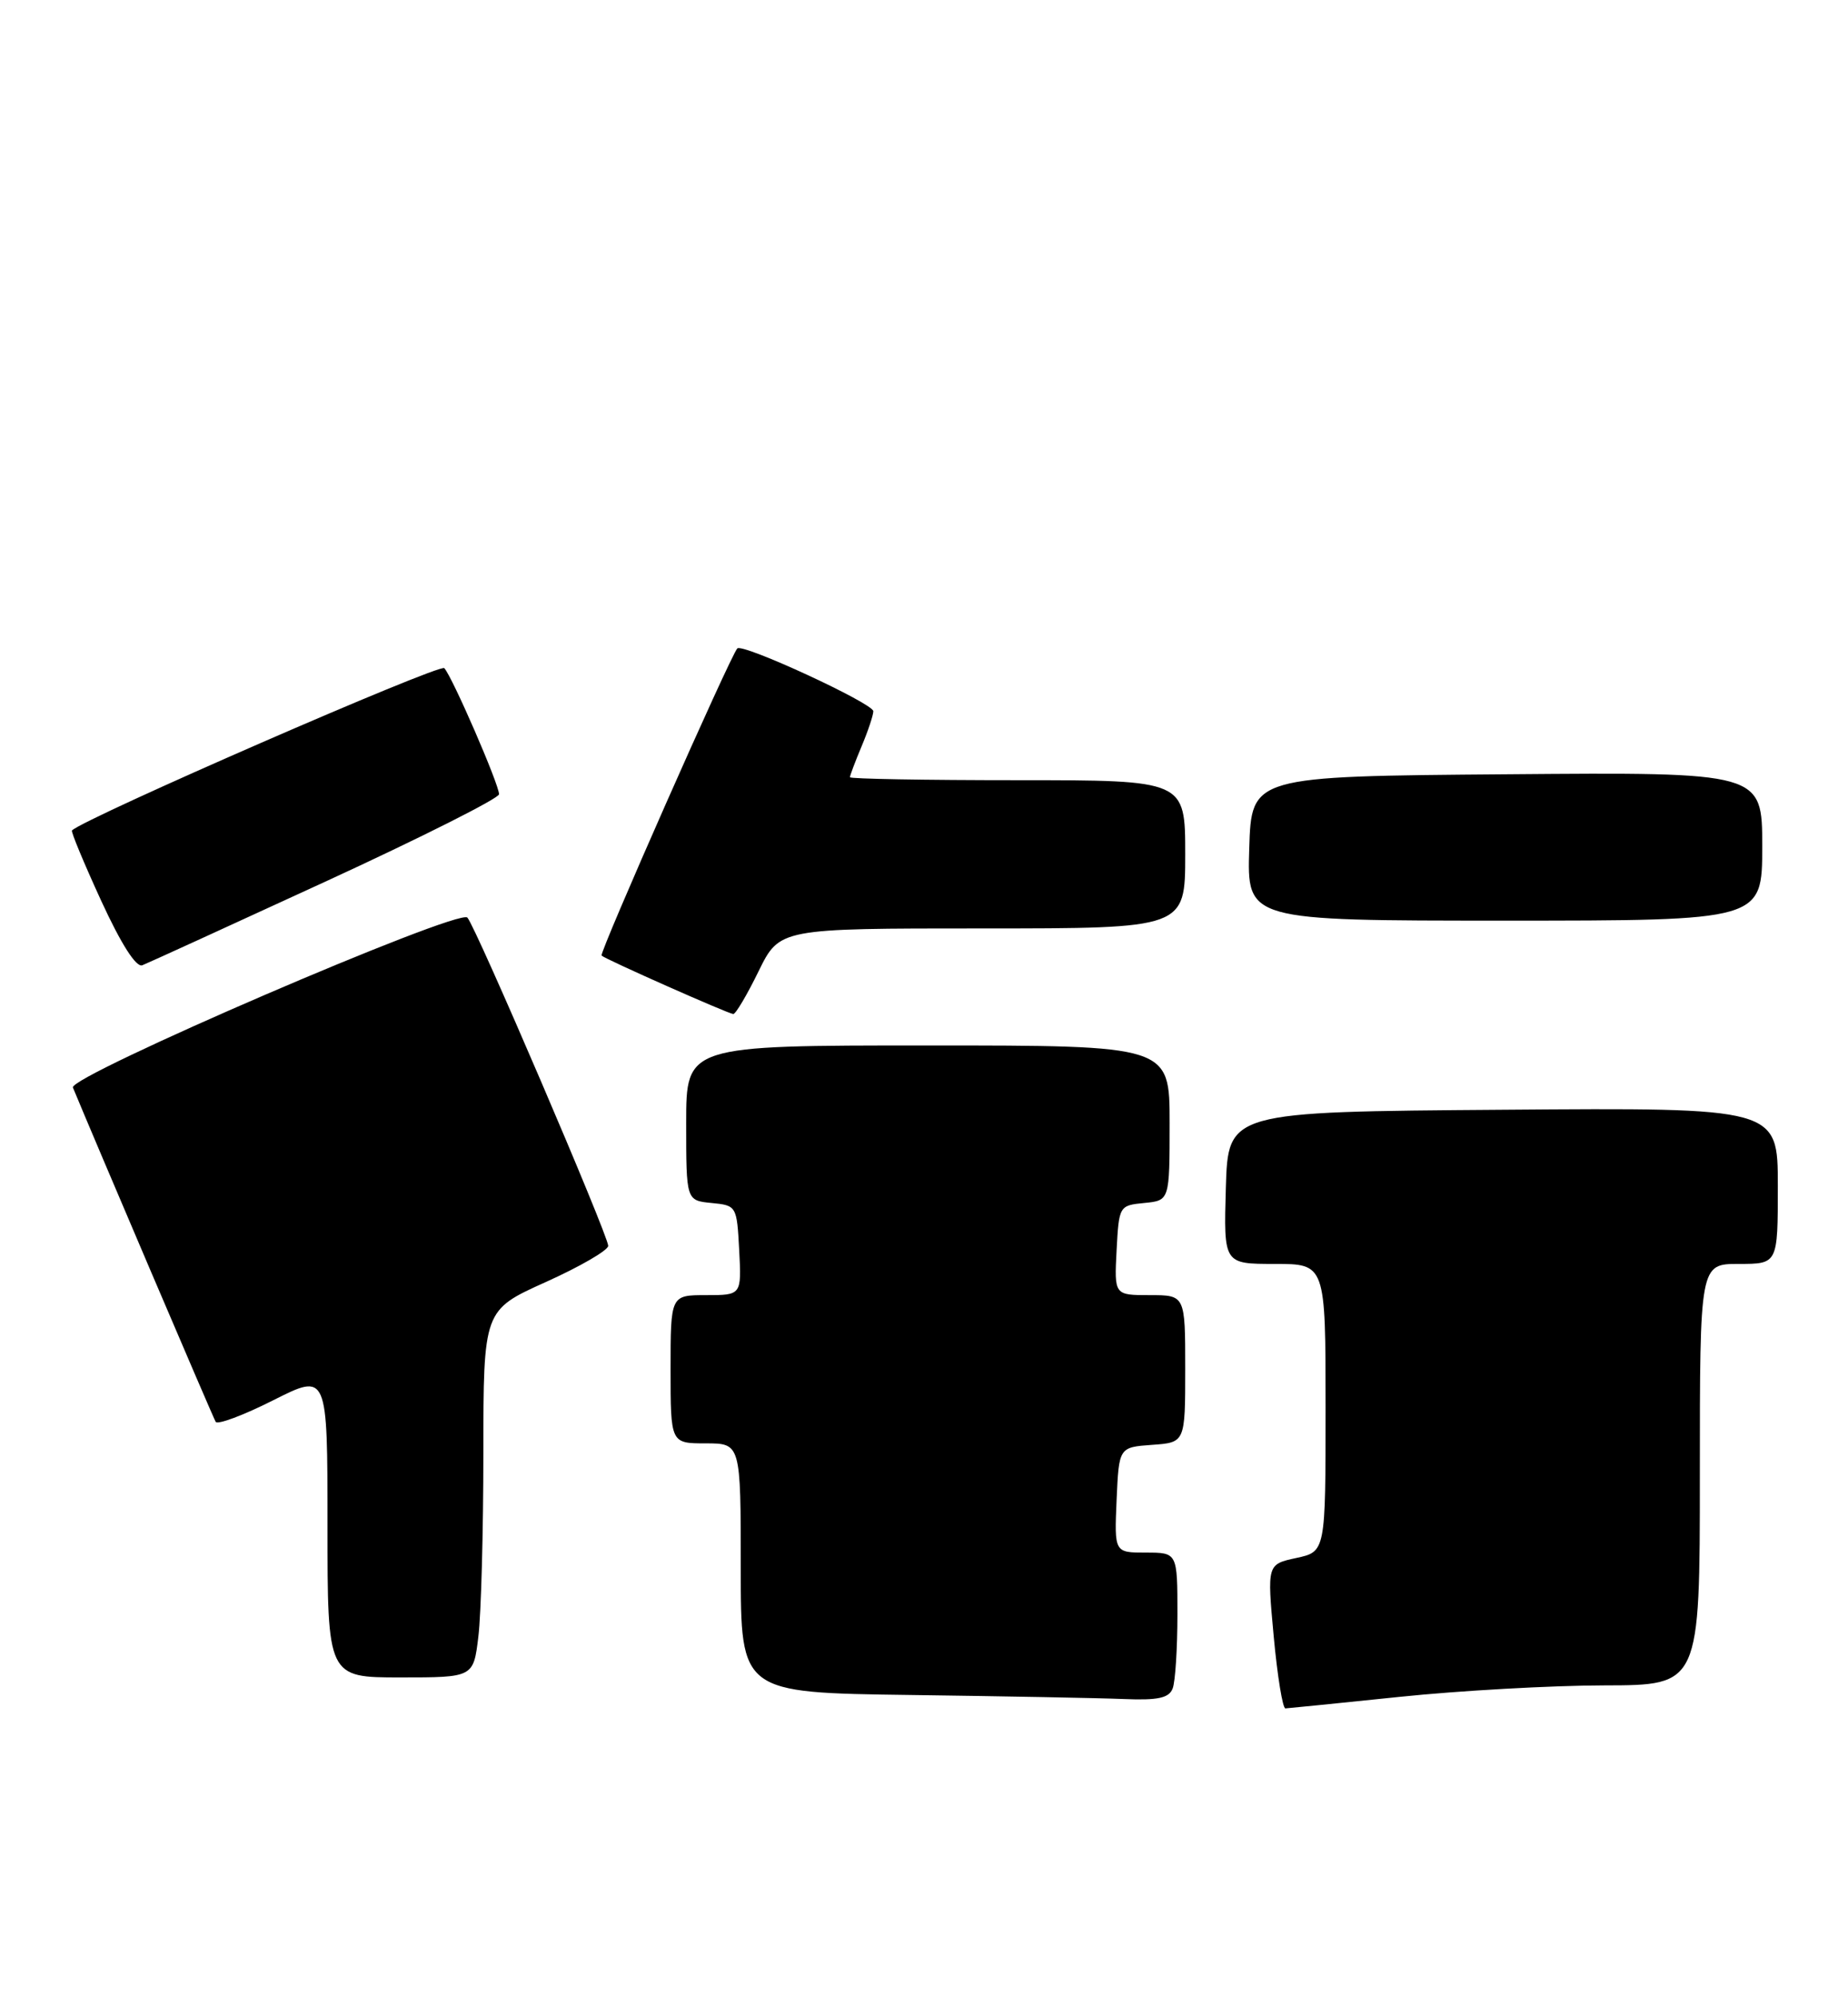 <?xml version="1.0" encoding="UTF-8" standalone="no"?>
<!DOCTYPE svg PUBLIC "-//W3C//DTD SVG 1.1//EN" "http://www.w3.org/Graphics/SVG/1.1/DTD/svg11.dtd" >
<svg xmlns="http://www.w3.org/2000/svg" xmlns:xlink="http://www.w3.org/1999/xlink" version="1.1" viewBox="0 0 237 256">
 <g >
 <path fill="currentColor"
d=" M 179.50 217.49 C 187.20 216.69 199.01 216.03 205.75 216.02 C 218.00 216.00 218.00 216.00 218.00 189.00 C 218.00 162.00 218.00 162.00 223.00 162.00 C 228.00 162.00 228.00 162.00 228.00 151.99 C 228.00 141.97 228.00 141.97 192.75 142.24 C 157.50 142.50 157.50 142.50 157.21 152.25 C 156.93 162.00 156.93 162.00 163.46 162.00 C 170.00 162.00 170.00 162.00 170.00 180.44 C 170.00 198.88 170.00 198.88 166.25 199.69 C 162.50 200.50 162.50 200.50 163.35 209.75 C 163.82 214.84 164.50 218.99 164.85 218.97 C 165.21 218.95 171.80 218.29 179.50 217.49 Z  M 150.39 216.42 C 150.73 215.55 151.00 211.27 151.00 206.92 C 151.00 199.00 151.00 199.00 146.95 199.00 C 142.91 199.00 142.91 199.00 143.20 192.25 C 143.50 185.50 143.50 185.50 147.75 185.19 C 152.00 184.89 152.00 184.89 152.00 175.44 C 152.00 166.00 152.00 166.00 147.45 166.00 C 142.90 166.00 142.90 166.00 143.20 160.25 C 143.50 154.57 143.54 154.50 146.75 154.19 C 150.00 153.87 150.00 153.87 150.00 143.94 C 150.00 134.00 150.00 134.00 119.00 134.00 C 88.00 134.00 88.00 134.00 88.00 143.94 C 88.00 153.87 88.00 153.87 91.25 154.19 C 94.46 154.50 94.50 154.57 94.80 160.25 C 95.10 166.00 95.10 166.00 90.55 166.00 C 86.00 166.00 86.00 166.00 86.00 175.50 C 86.00 185.00 86.00 185.00 90.50 185.00 C 95.00 185.00 95.00 185.00 95.00 200.98 C 95.00 216.96 95.00 216.96 116.75 217.25 C 128.71 217.41 141.04 217.64 144.14 217.77 C 148.51 217.95 149.92 217.64 150.39 216.42 Z  M 61.35 209.75 C 61.70 206.86 61.99 196.27 61.99 186.21 C 62.00 167.92 62.00 167.92 70.00 164.32 C 74.40 162.34 78.00 160.25 78.00 159.68 C 78.00 158.34 61.02 118.77 59.94 117.61 C 58.82 116.39 8.76 137.95 9.35 139.39 C 11.99 145.79 27.32 181.68 27.66 182.24 C 27.90 182.64 31.23 181.40 35.05 179.47 C 42.00 175.97 42.00 175.97 42.00 195.49 C 42.00 215.00 42.00 215.00 51.36 215.00 C 60.72 215.00 60.72 215.00 61.35 209.75 Z  M 97.28 124.50 C 99.98 119.00 99.98 119.00 125.99 119.00 C 152.00 119.00 152.00 119.00 152.00 109.50 C 152.00 100.00 152.00 100.00 130.50 100.00 C 118.67 100.00 109.00 99.83 109.00 99.62 C 109.00 99.41 109.67 97.63 110.50 95.65 C 111.33 93.68 112.00 91.66 112.00 91.16 C 112.00 90.16 95.24 82.42 94.56 83.11 C 93.70 83.97 76.82 122.15 77.15 122.48 C 77.63 122.95 93.38 129.93 94.04 129.97 C 94.34 129.99 95.80 127.53 97.28 124.50 Z  M 41.75 112.99 C 53.99 107.36 64.00 102.32 64.00 101.80 C 64.00 100.53 58.01 86.75 56.98 85.64 C 56.39 85.01 10.88 104.84 9.23 106.44 C 9.08 106.59 10.77 110.65 12.98 115.46 C 15.53 121.00 17.46 124.03 18.25 123.72 C 18.94 123.45 29.51 118.62 41.75 112.99 Z  M 226.00 108.49 C 226.00 98.97 226.00 98.97 193.25 99.24 C 160.50 99.50 160.50 99.50 160.21 108.75 C 159.92 118.00 159.92 118.00 192.96 118.00 C 226.00 118.00 226.00 118.00 226.00 108.49 Z "/>
</g>
</svg>